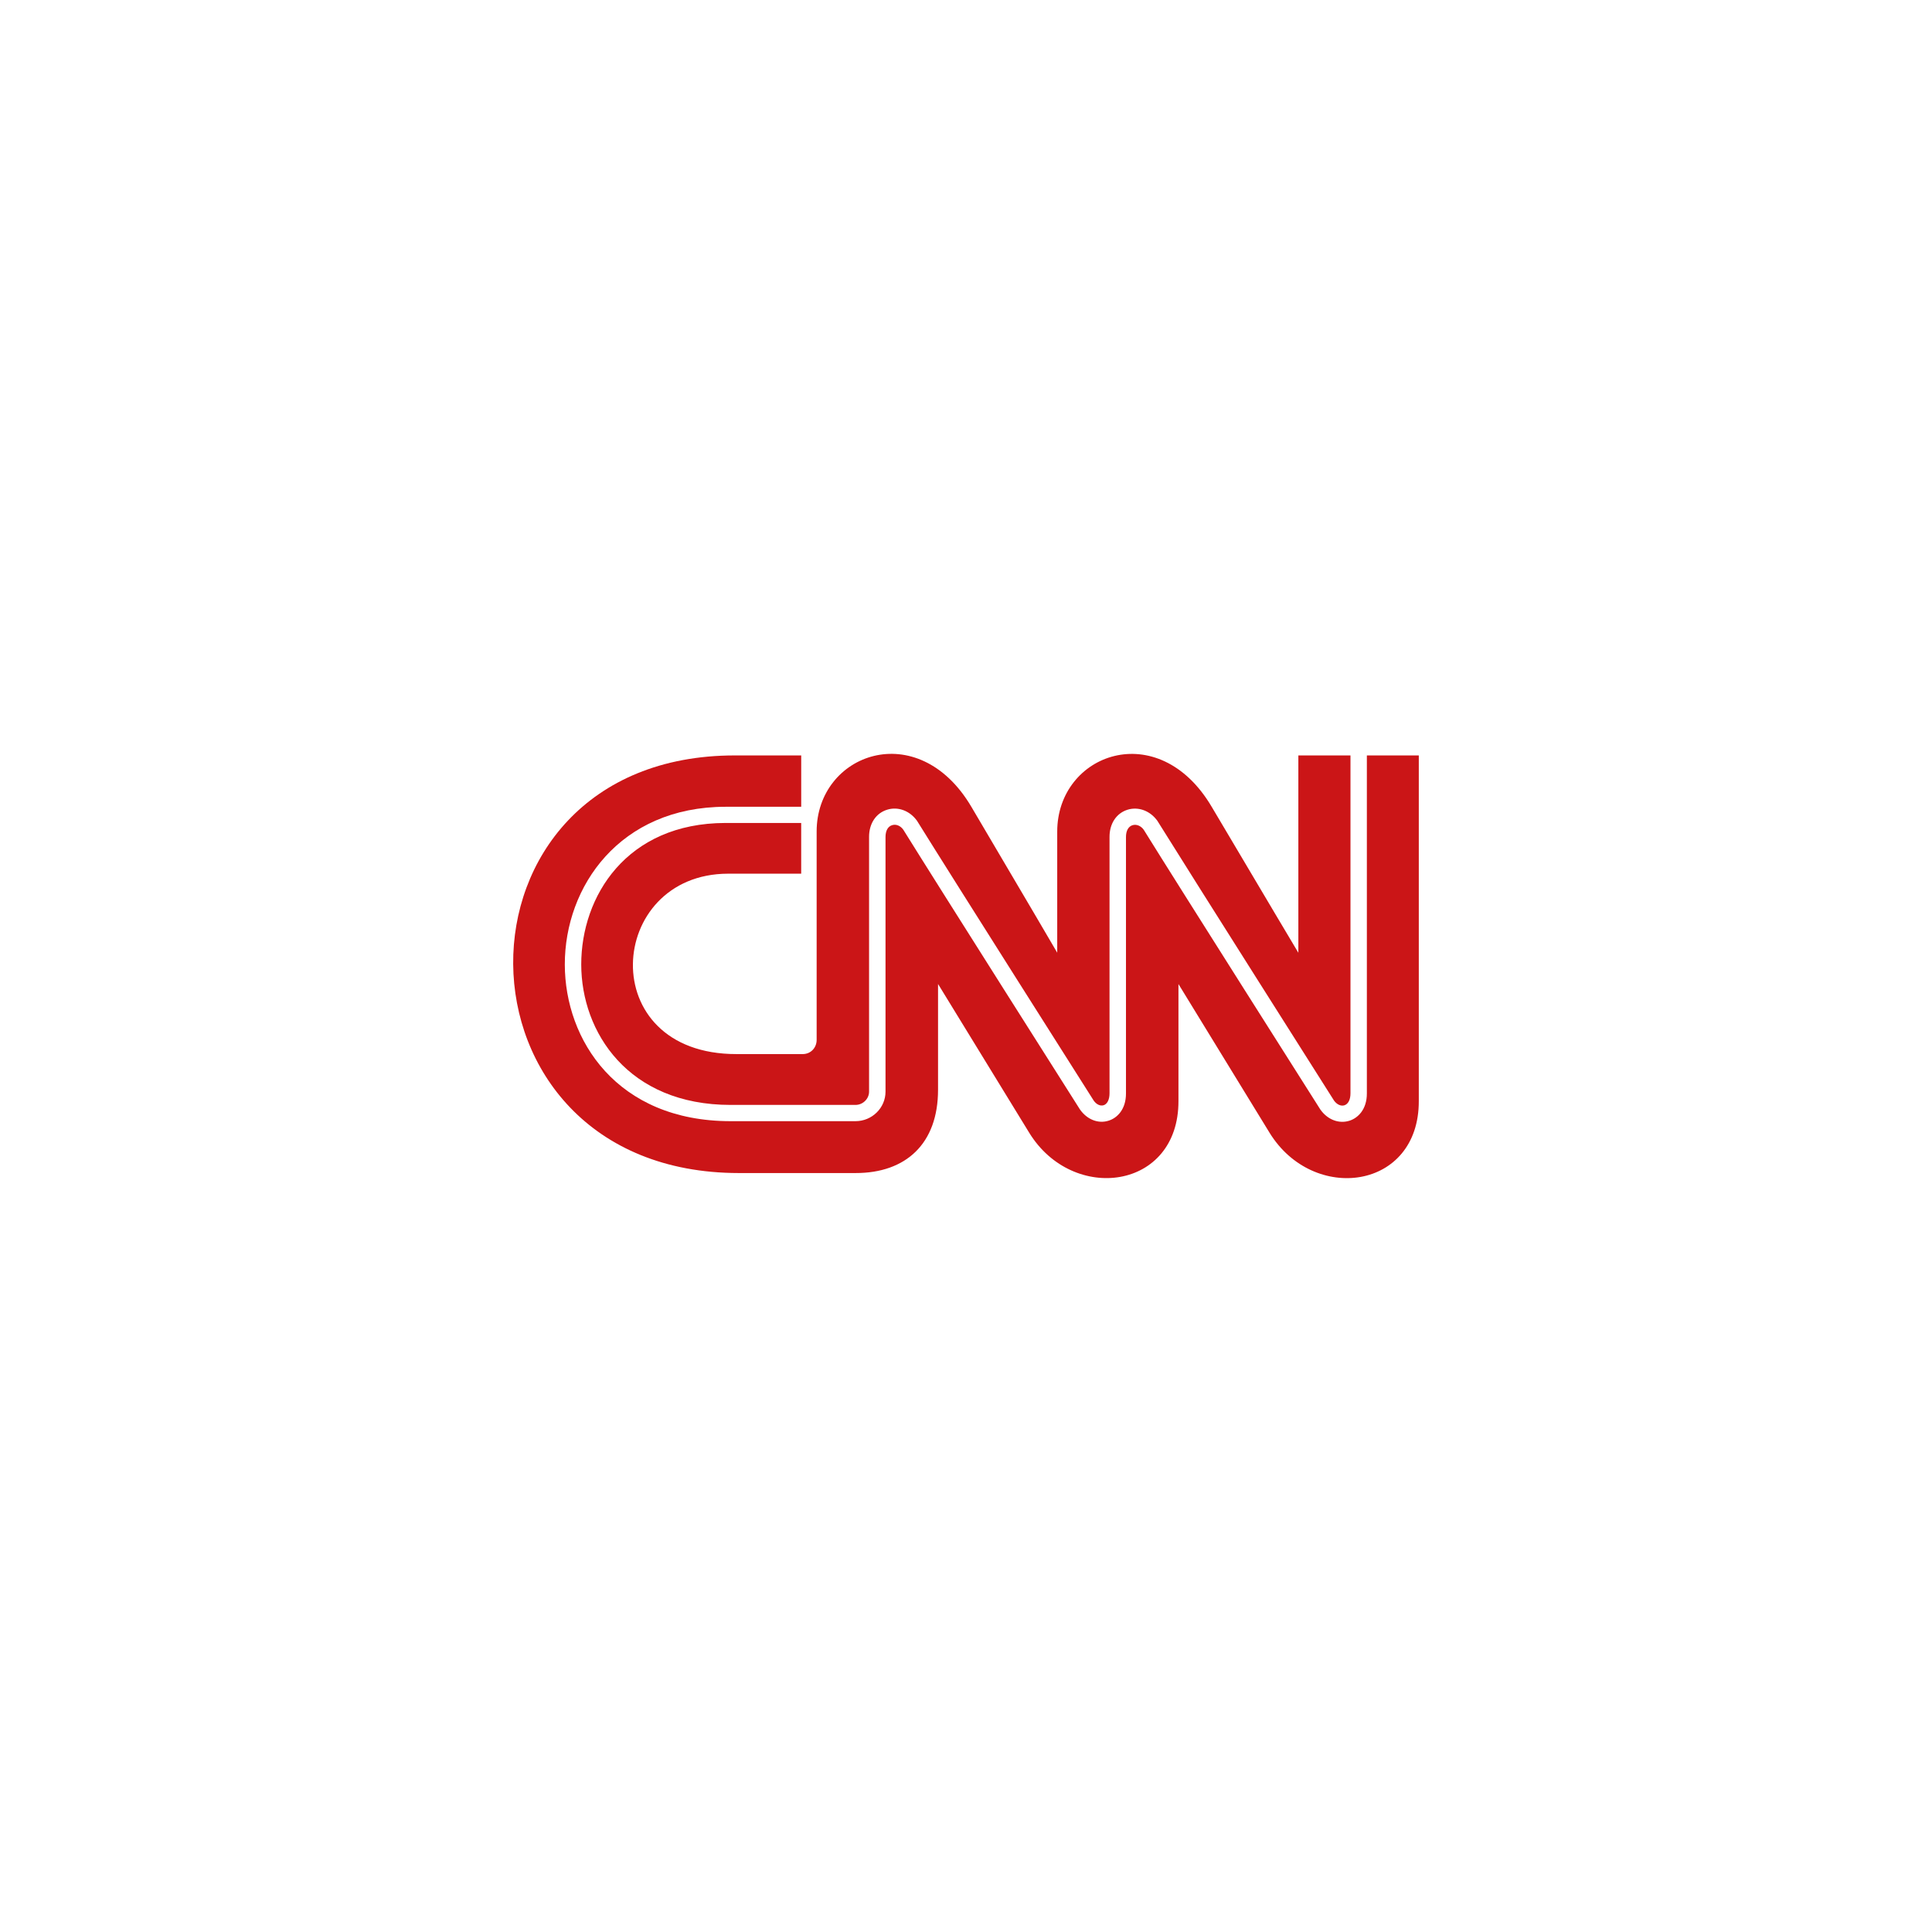 <?xml version="1.0" encoding="utf-8"?>
<!-- Generator: Adobe Illustrator 16.0.0, SVG Export Plug-In . SVG Version: 6.00 Build 0)  -->
<!DOCTYPE svg PUBLIC "-//W3C//DTD SVG 1.1//EN" "http://www.w3.org/Graphics/SVG/1.1/DTD/svg11.dtd">
<svg version="1.1" id="Layer_1" xmlns="http://www.w3.org/2000/svg" xmlns:xlink="http://www.w3.org/1999/xlink" x="0px" y="0px"
	 width="256px" height="256px" viewBox="0 0 256 256" enable-background="new 0 0 256 256" xml:space="preserve">
<g id="Layer_2_8_">
	<g>
		<path fill="#CB1517" d="M77.017,127.803c0.01,8.959,6.205,18.605,19.797,18.605h16.543c0.977,0,1.799-0.805,1.799-1.754V110.91
			c-0.008-1.771,0.904-3.16,2.398-3.621c1.426-0.445,3,0.123,3.963,1.482c4.656,7.506,23.241,36.809,23.403,37.062
			c0.357,0.512,0.877,0.754,1.309,0.617c0.488-0.146,0.789-0.75,0.789-1.58v-33.949c-0.012-1.779,0.904-3.164,2.387-3.629
			c1.426-0.443,3.006,0.131,3.963,1.486c4.666,7.504,23.242,36.814,23.4,37.059c0.375,0.516,0.904,0.764,1.367,0.621
			c0.508-0.162,0.809-0.746,0.809-1.588v-44.773h-6.906v26.148c0,0-4.238-7.102-11.488-19.348
			c-7.09-11.99-20.463-7.037-20.463,3.291v16.049c0,0-4.145-7.096-11.383-19.342c-7.094-11.998-20.495-7.041-20.495,3.285v27.611
			c0.004,0.998-0.742,1.877-1.842,1.881h-8.77c-18.971,0.021-17.273-23.879-1.127-23.904c7.176-0.01,9.691,0,9.691,0v-6.721H96.123
			C82.988,109.07,77.011,118.789,77.017,127.803z"/>
		<path fill="#CB1517" d="M181.117,100.102v44.771c0.008,2.146-1.193,3.279-2.32,3.633c-1.391,0.43-2.885-0.133-3.842-1.486
			c-0.184-0.291-18.781-29.611-23.4-37.066c-0.383-0.535-0.967-0.771-1.492-0.611c-0.551,0.174-0.869,0.748-0.865,1.57v33.957
			c0.01,2.146-1.186,3.283-2.307,3.627c-1.355,0.432-2.838-0.133-3.791-1.488c-0.188-0.291-18.774-29.607-23.403-37.062
			c-0.381-0.539-0.965-0.777-1.488-0.607c-0.559,0.17-0.873,0.742-0.873,1.566v33.746c0,2.148-1.789,3.91-3.977,3.91H96.816
			c-15.084,0-21.961-10.76-21.975-20.754c-0.01-10.373,7.299-20.881,21.281-20.906h10.043v-6.803h-8.795
			c-39.438-0.004-39.057,55.316,0.529,55.336h15.471c6.652,0.01,10.932-3.879,10.926-11.043v-14.01c0,0,8.67,14.158,12.079,19.709
			c5.787,9.43,19.809,7.576,19.777-4.205v-15.496c0,0,8.672,14.162,12.074,19.709c5.799,9.426,19.807,7.574,19.773-4.211v-45.785
			H181.117L181.117,100.102z"/>
	</g>
</g>
</svg>
